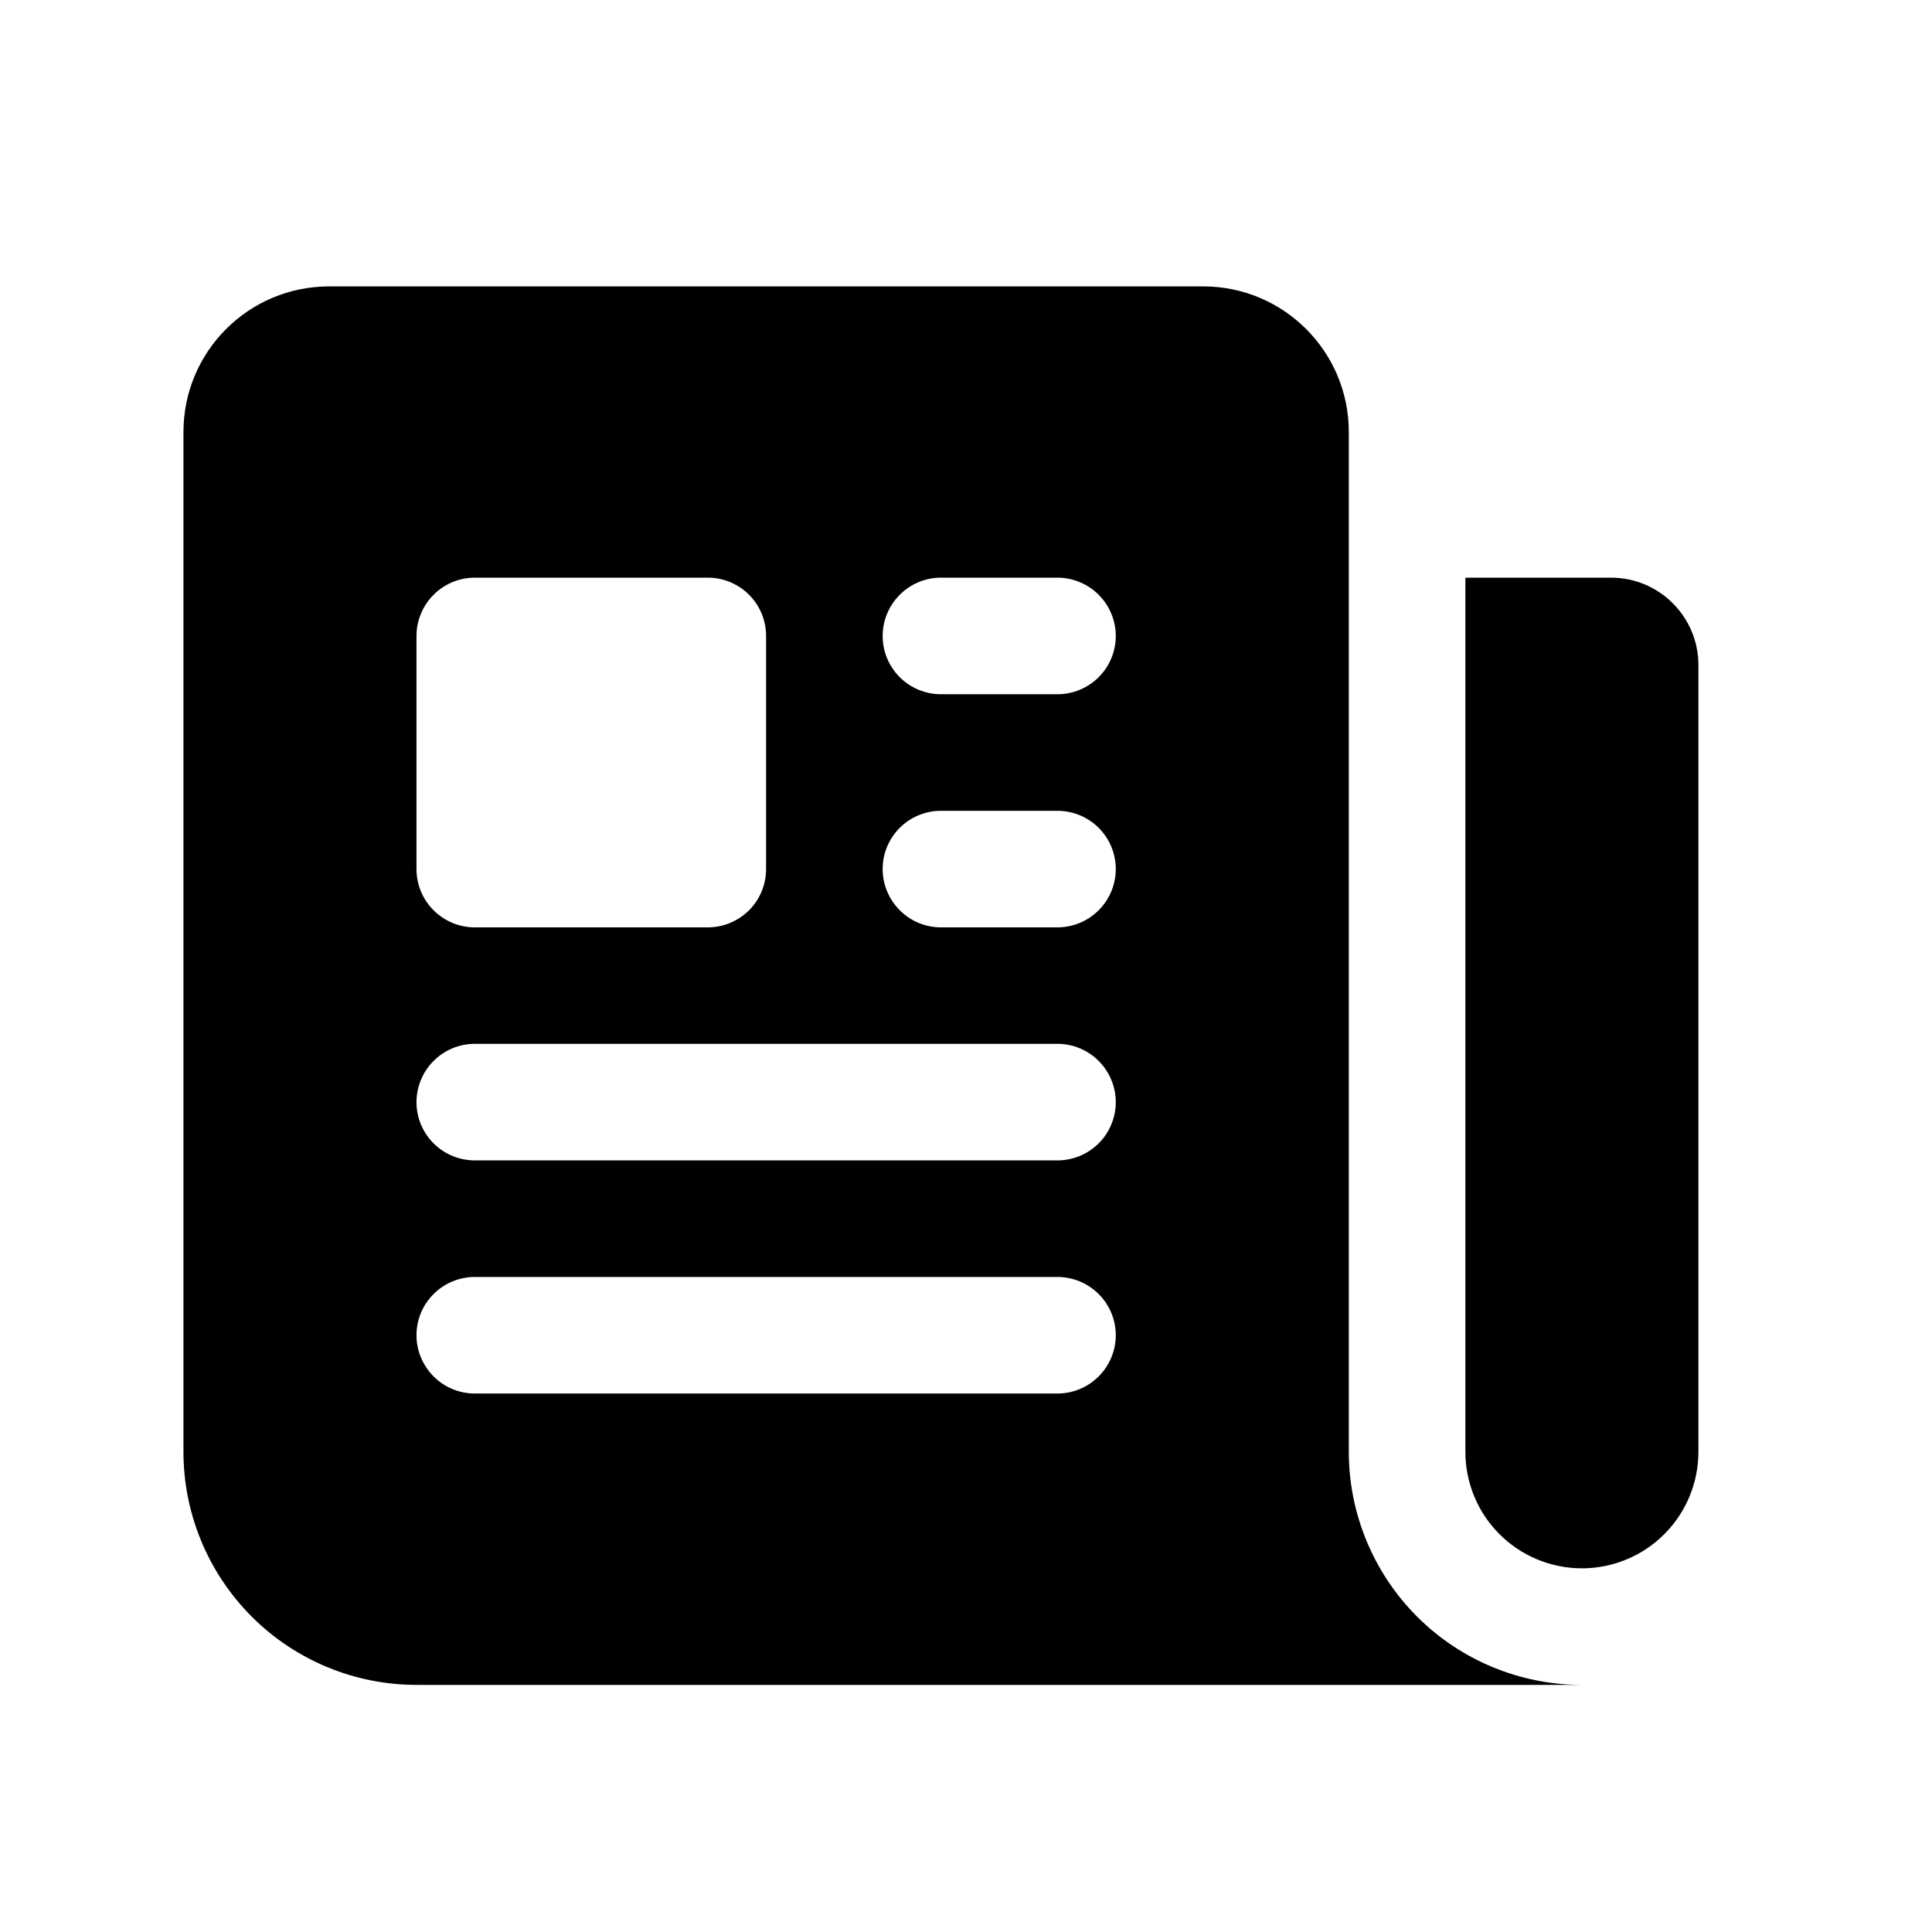 <svg viewBox="0 0 21 21" fill="none" xmlns="http://www.w3.org/2000/svg">
<path fill-rule="evenodd" clip-rule="evenodd" d="M3.577 3.113C2.702 3.113 1.994 3.822 1.994 4.696V15.78C1.994 16.452 2.261 17.096 2.736 17.572C3.211 18.047 3.855 18.314 4.527 18.314H17.195C16.523 18.314 15.878 18.047 15.403 17.572C14.928 17.096 14.661 16.452 14.661 15.78V4.696C14.661 3.821 13.952 3.113 13.078 3.113H3.577ZM10.227 8.813C10.06 8.813 9.898 8.88 9.78 8.998C9.661 9.117 9.594 9.278 9.594 9.446C9.594 9.614 9.661 9.775 9.78 9.894C9.898 10.013 10.06 10.08 10.227 10.08H11.494C11.662 10.08 11.823 10.013 11.942 9.894C12.061 9.775 12.128 9.614 12.128 9.446C12.128 9.278 12.061 9.117 11.942 8.998C11.823 8.88 11.662 8.813 11.494 8.813H10.227ZM9.594 6.913C9.594 6.745 9.661 6.584 9.78 6.465C9.898 6.346 10.06 6.279 10.227 6.279H11.494C11.662 6.279 11.823 6.346 11.942 6.465C12.061 6.584 12.128 6.745 12.128 6.913C12.128 7.081 12.061 7.242 11.942 7.361C11.823 7.479 11.662 7.546 11.494 7.546H10.227C10.06 7.546 9.898 7.479 9.78 7.361C9.661 7.242 9.594 7.081 9.594 6.913ZM5.161 11.346C4.993 11.346 4.831 11.413 4.713 11.532C4.594 11.651 4.527 11.812 4.527 11.98C4.527 12.148 4.594 12.309 4.713 12.428C4.831 12.546 4.993 12.613 5.161 12.613H11.494C11.662 12.613 11.823 12.546 11.942 12.428C12.061 12.309 12.128 12.148 12.128 11.98C12.128 11.812 12.061 11.651 11.942 11.532C11.823 11.413 11.662 11.346 11.494 11.346H5.161ZM4.527 14.513C4.527 14.345 4.594 14.184 4.713 14.066C4.831 13.947 4.993 13.88 5.161 13.88H11.494C11.662 13.88 11.823 13.947 11.942 14.066C12.061 14.184 12.128 14.345 12.128 14.513C12.128 14.681 12.061 14.842 11.942 14.961C11.823 15.08 11.662 15.147 11.494 15.147H5.161C4.993 15.147 4.831 15.08 4.713 14.961C4.594 14.842 4.527 14.681 4.527 14.513ZM5.161 6.279C4.993 6.279 4.831 6.346 4.713 6.465C4.594 6.584 4.527 6.745 4.527 6.913V9.446C4.527 9.796 4.811 10.08 5.161 10.08H7.694C7.862 10.08 8.023 10.013 8.142 9.894C8.261 9.775 8.327 9.614 8.327 9.446V6.913C8.327 6.745 8.261 6.584 8.142 6.465C8.023 6.346 7.862 6.279 7.694 6.279H5.161Z" fill="currentColor"/>
<path d="M15.928 6.279H17.511C18.036 6.279 18.461 6.705 18.461 7.229V15.78C18.461 16.116 18.328 16.438 18.09 16.676C17.853 16.913 17.531 17.047 17.195 17.047C16.859 17.047 16.536 16.913 16.299 16.676C16.061 16.438 15.928 16.116 15.928 15.78V6.279Z" fill="black"/>
</svg>
